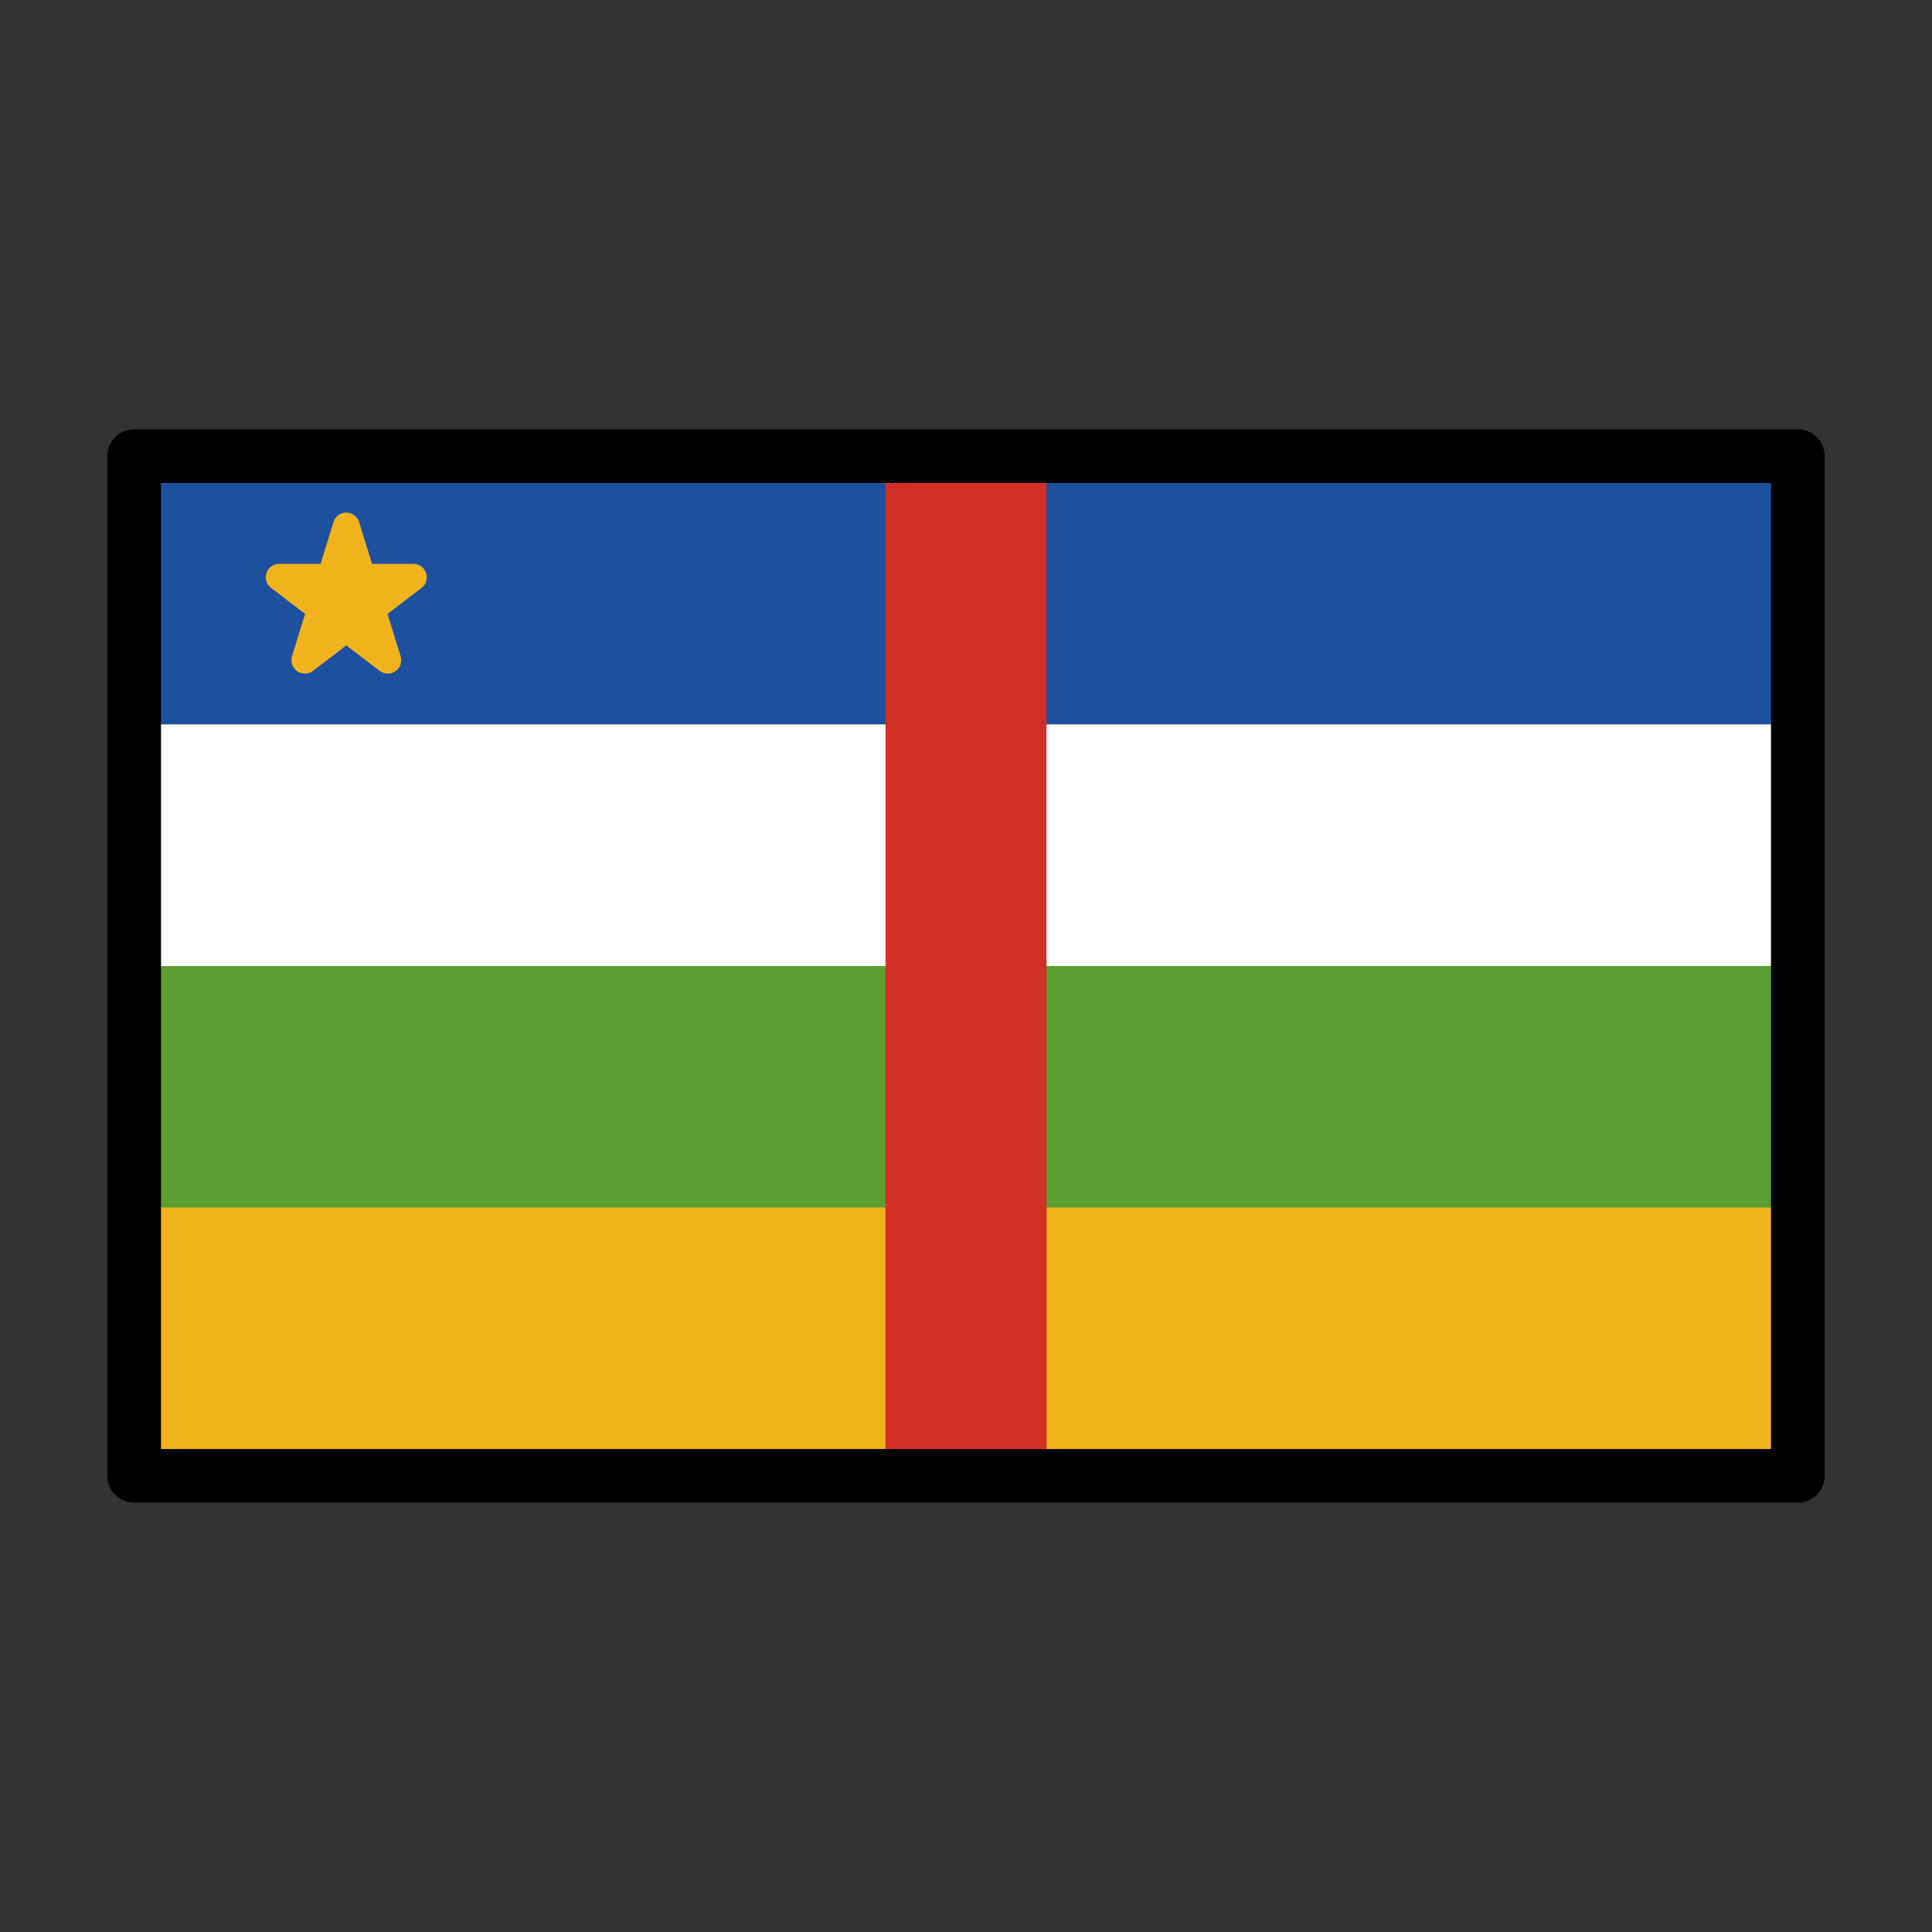 <svg viewBox="0 0 72 72" xmlns="http://www.w3.org/2000/svg">
  <rect x="0" y="0" width="72" height="72" fill="#333333" stroke="none"/>
  <defs>
    <linearGradient id="yellow-gradient" x1="0%" x2="0%" y1="0%" y2="100%">
      <stop offset="0%" style="stop-color:#FDE02F;stop-opacity:1;"/>
      <stop offset="100%" style="stop-color:#F7B209;stop-opacity:1;"/>
    </linearGradient>
  </defs>
  <g id="color">
    <rect fill="#f1b31c" height="38" width="62" x="5" y="17"/>
    <rect fill="#1e50a0" height="10" width="62" x="5" y="17"/>
    <rect fill="#fff" height="9" width="62" x="5" y="27"/>
    <rect fill="#5c9e31" height="9" width="62" x="5" y="36"/>
    <rect fill="#d22f27" height="38" width="6" x="33" y="17"/>
    <polygon fill="#f1b31c" points="12.906 19.603 14.451 24.603 10.406 21.513 15.406 21.513 11.361 24.603 12.906 19.603" stroke="#f1b31c" stroke-linecap="round" stroke-linejoin="round"/>
  </g>
  <g id="line">
    <rect fill="none" height="38" stroke="#000" stroke-linecap="round" stroke-linejoin="round" stroke-width="2" width="62" x="5" y="17"/>
  </g>
</svg>